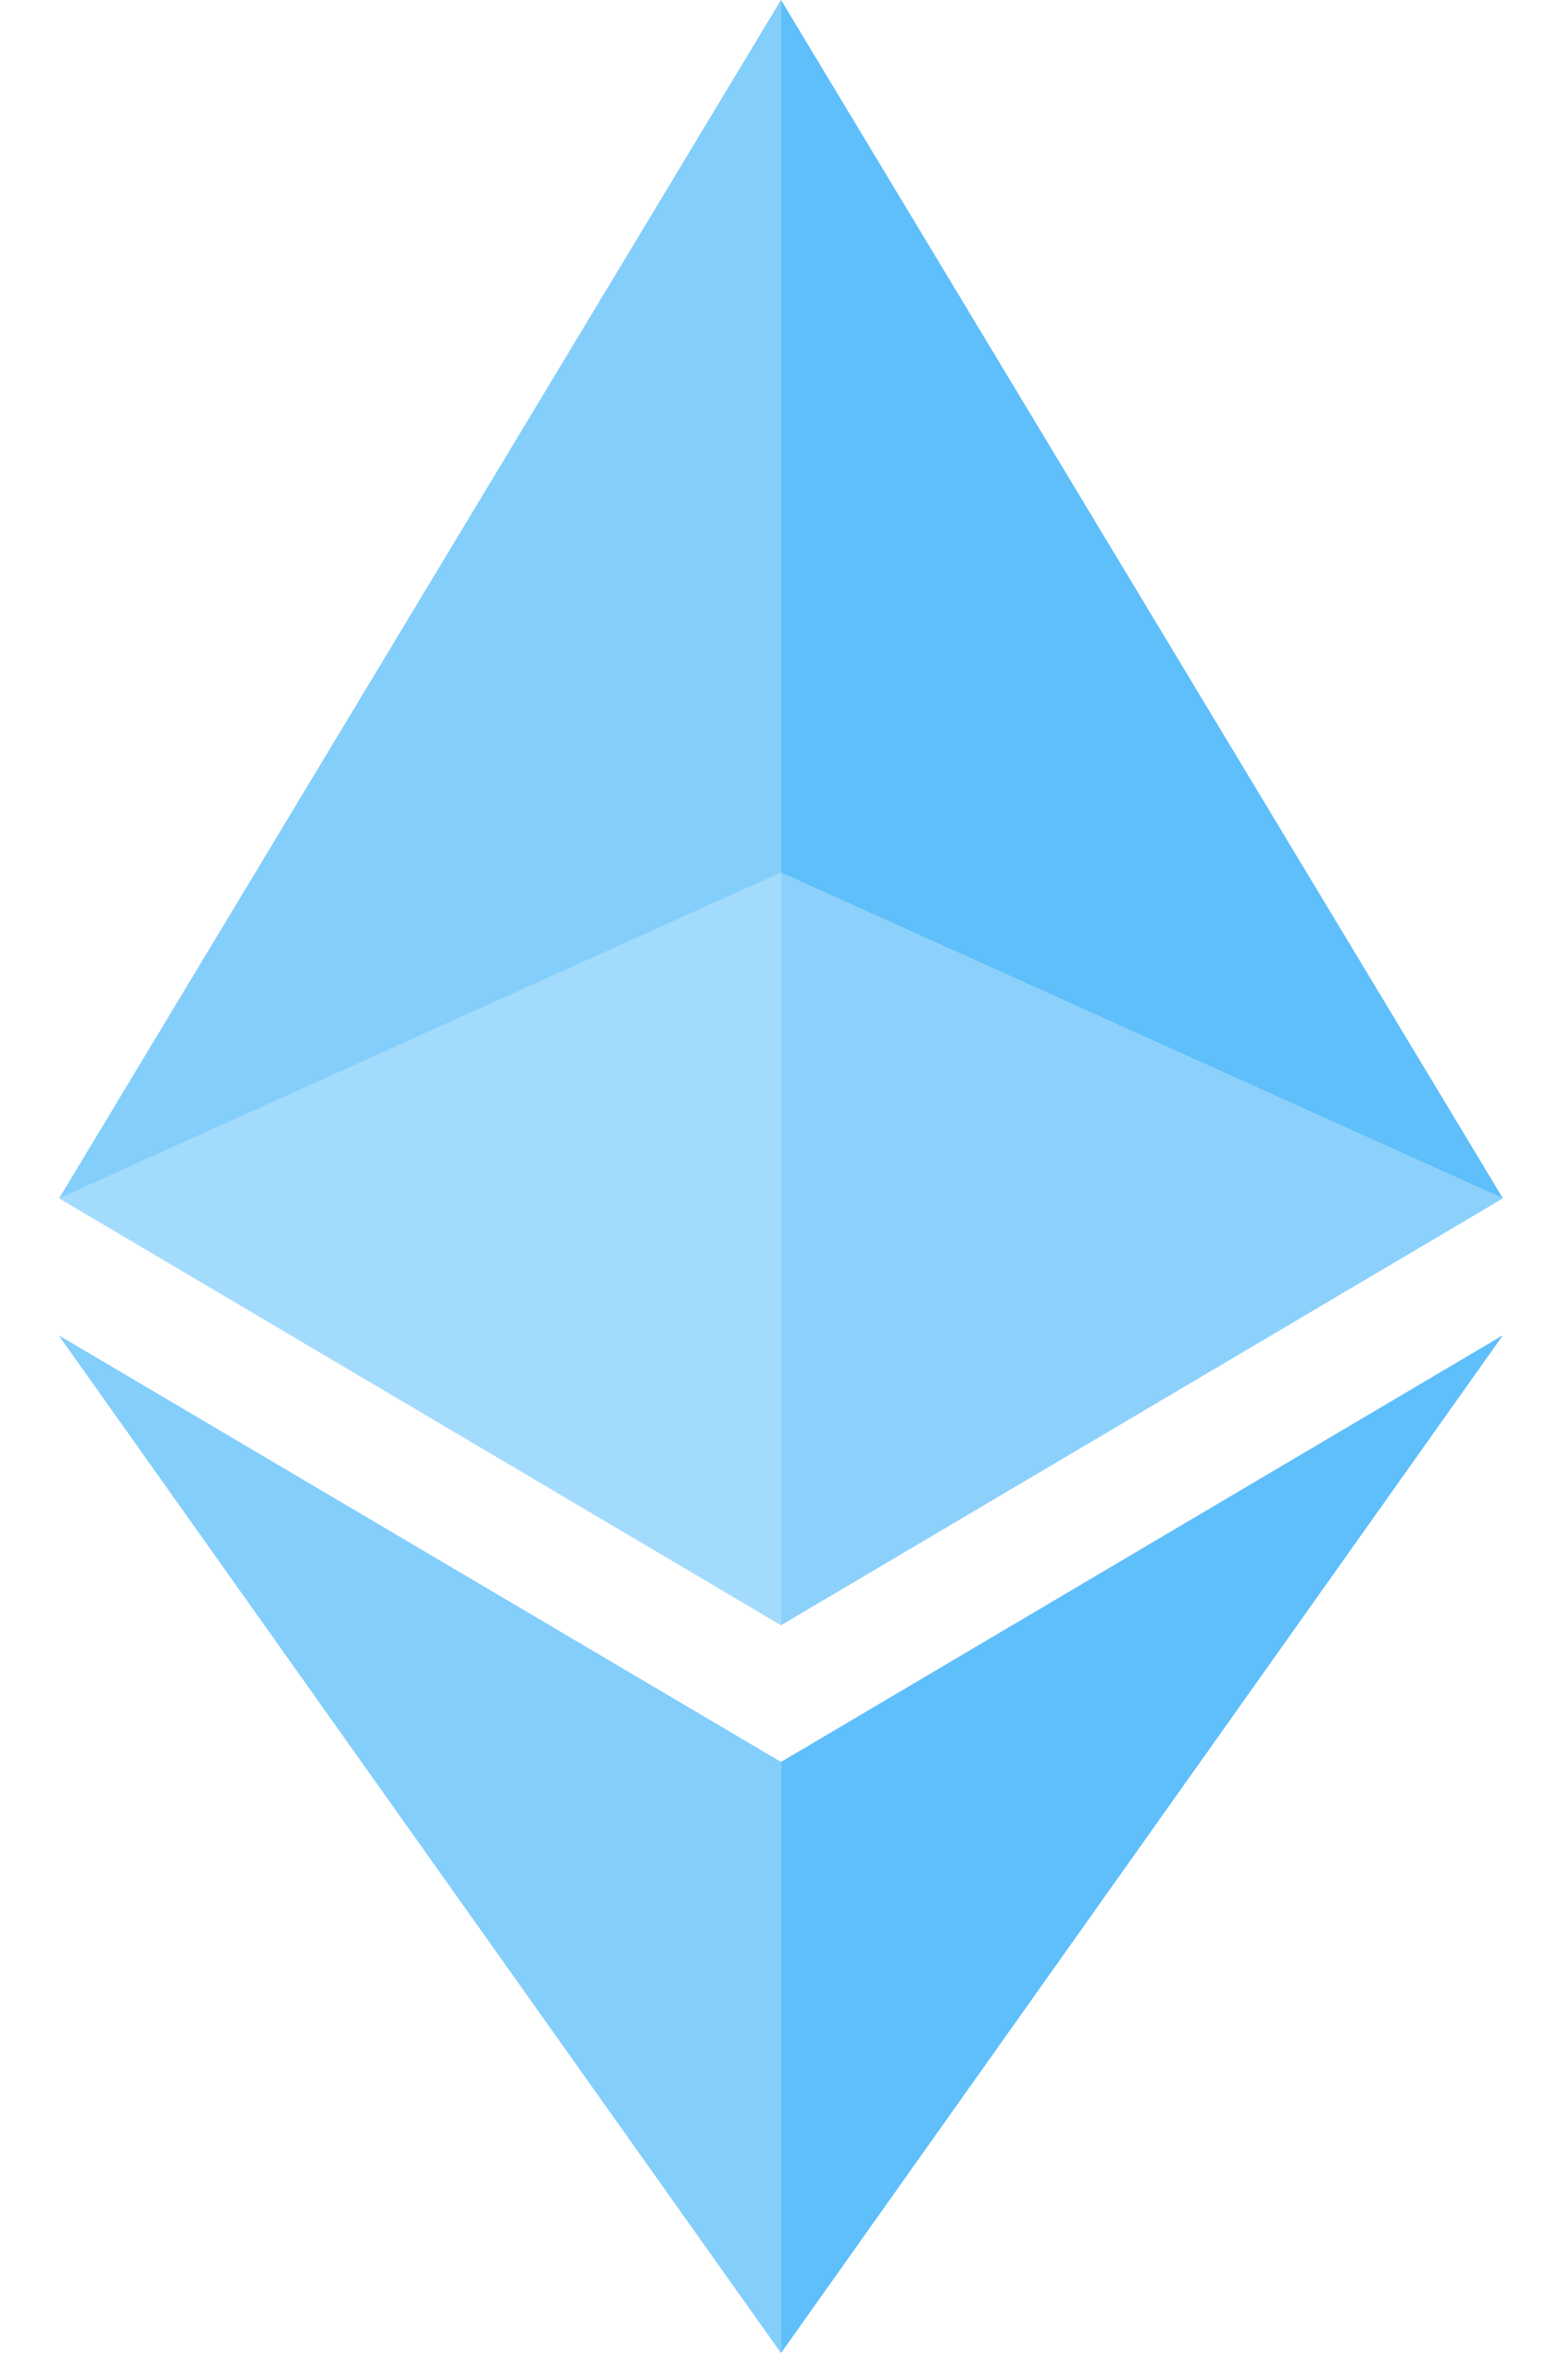 <svg width="16" height="24" viewBox="0 0 16 24" fill="none" xmlns="http://www.w3.org/2000/svg">
<g clip-path="url(#clip0_868_113841)">
<path opacity="0.54" d="M7.969 0L7.969 8.9L0.603 12.223L7.969 0Z" fill="#1BA5F8"/>
<path opacity="0.7" d="M7.97 0L15.336 12.223L7.97 8.9L7.97 0Z" fill="#1BA5F8"/>
<path opacity="0.54" d="M7.969 17.971L7.969 24L0.598 13.619L7.969 17.971Z" fill="#1BA5F8"/>
<path opacity="0.7" d="M7.97 24L7.97 17.971L15.336 13.619L7.97 24Z" fill="#1BA5F8"/>
<path opacity="0.4" d="M7.969 16.577L0.603 12.223L7.969 8.9L7.969 16.577Z" fill="#1BA5F8"/>
<path opacity="0.5" d="M15.336 12.223L7.97 16.577L7.97 8.9L15.336 12.223Z" fill="#1BA5F8"/>
</g>
<defs>
<clipPath id="clip0_868_113841">
<rect width="14.737" height="24" fill="white" transform="matrix(-1 0 0 1 15.336 0)"/>
</clipPath>
</defs>
</svg>
